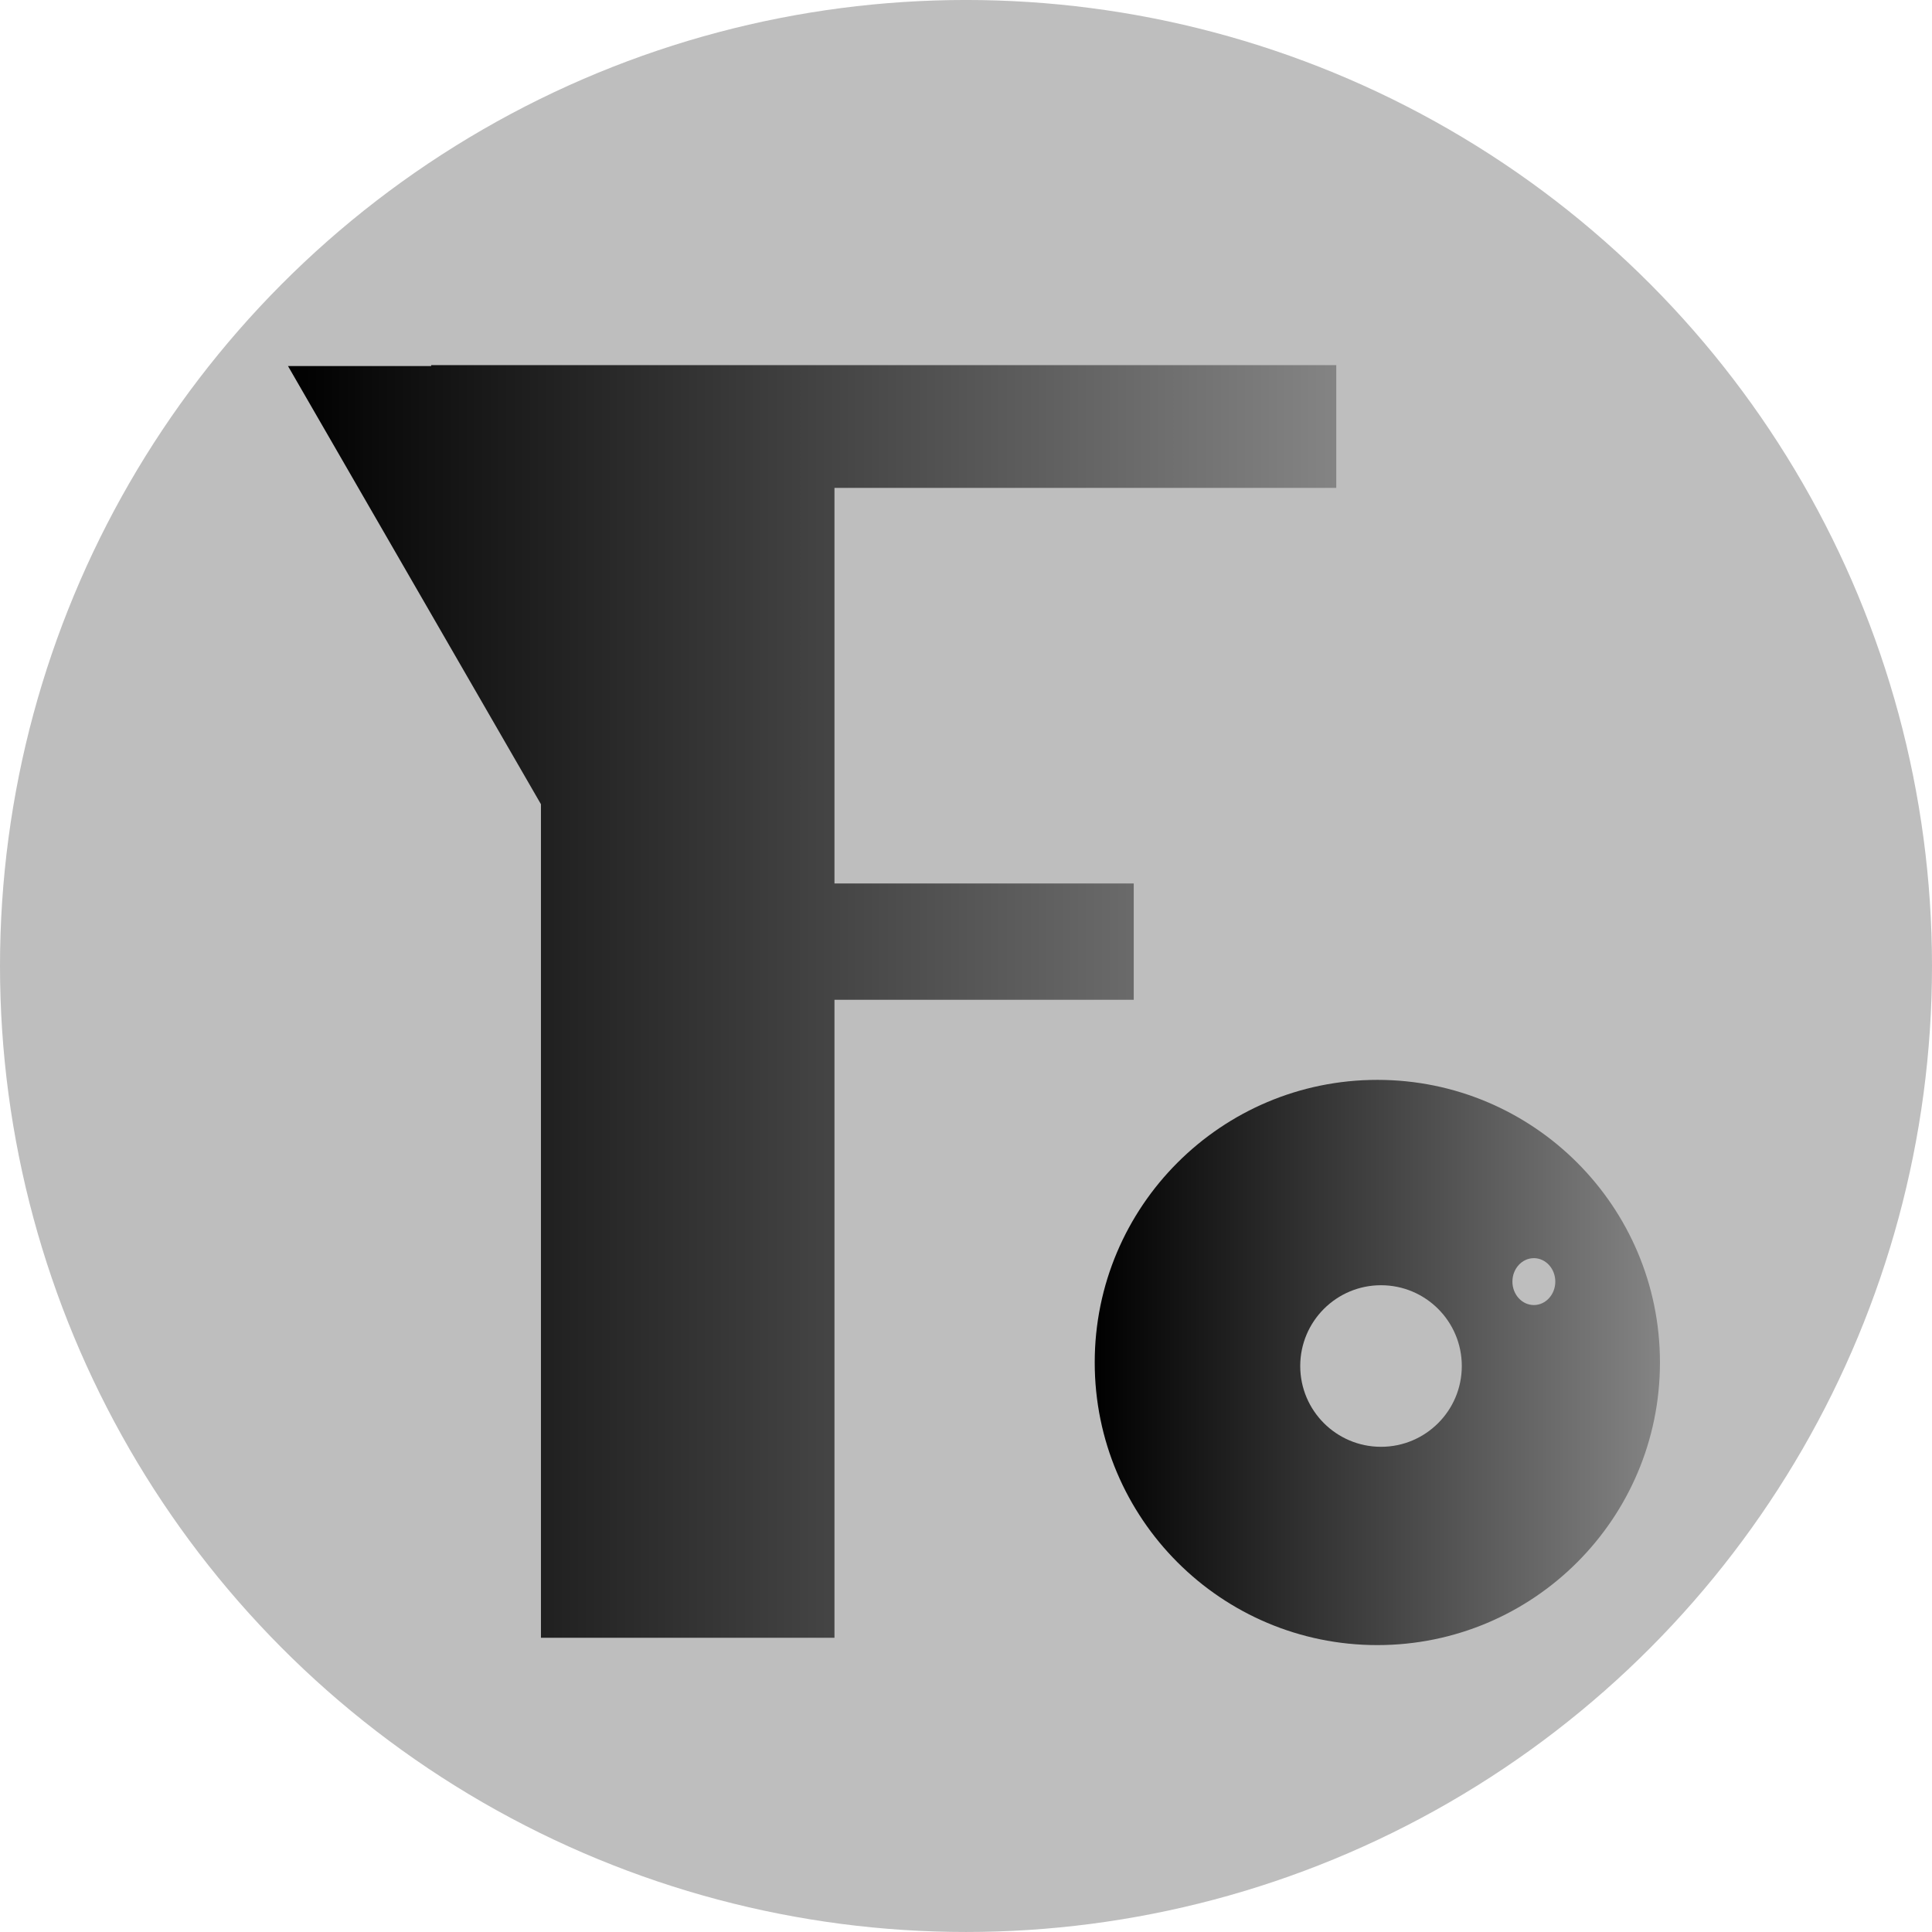 <?xml version="1.0" encoding="UTF-8" standalone="no"?>
<!-- Created with Inkscape (http://www.inkscape.org/) -->

<svg
   width="123.522"
   height="123.522"
   viewBox="0 0 123.522 123.522"
   version="1.1"
   id="SVGRoot"
   xmlns:xlink="http://www.w3.org/1999/xlink"
   xmlns="http://www.w3.org/2000/svg"
   xmlns:svg="http://www.w3.org/2000/svg">
  <defs
     id="defs232">
    <linearGradient
       id="linearGradient1517">
      <stop
         style="stop-color:#000000;stop-opacity:1;"
         offset="0"
         id="stop1513" />
      <stop
         style="stop-color:#848484;stop-opacity:1;"
         offset="1"
         id="stop1515" />
    </linearGradient>
    <linearGradient
       id="linearGradient1509">
      <stop
         style="stop-color:#000000;stop-opacity:1;"
         offset="0"
         id="stop1505" />
      <stop
         style="stop-color:#848484;stop-opacity:1;"
         offset="1"
         id="stop1507" />
    </linearGradient>
    <linearGradient
       xlink:href="#linearGradient1509"
       id="linearGradient1511"
       x1="57.443"
       y1="131.134"
       x2="124.465"
       y2="131.134"
       gradientUnits="userSpaceOnUse" />
    <linearGradient
       xlink:href="#linearGradient1517"
       id="linearGradient1519"
       x1="109.023"
       y1="154.216"
       x2="145.16"
       y2="154.216"
       gradientUnits="userSpaceOnUse" />
  </defs>
  <g
     id="layer1"
     transform="translate(-39.031,-67.106)">
    <circle
       style="fill:#bebebe;fill-opacity:1;stroke-width:1.128"
       id="path1573"
       cx="100.792"
       cy="128.866"
       r="61.761" />
    <circle
       style="fill:url(#linearGradient1519);fill-opacity:1"
       id="path704"
       cx="127.091"
       cy="154.216"
       r="18.069" />
    <circle
       style="fill:#bebebe;fill-opacity:1"
       id="path706"
       cx="127.326"
       cy="154.442"
       r="5.165" />
    <ellipse
       style="fill:#bebebe;fill-opacity:1"
       id="path762"
       cx="137.098"
       cy="149.045"
       rx="1.371"
       ry="1.499" />
    <path
       id="rect919"
       style="fill:url(#linearGradient1511);fill-opacity:1"
       d="m 66.598,90.451 v 0.059 h -9.154 l 16.172,28.014 v 53.293 H 92.383 V 131.029 h 19.133 v -7.438 H 92.383 V 98.299 h 32.082 v -7.848 z" />
  </g>
</svg>
